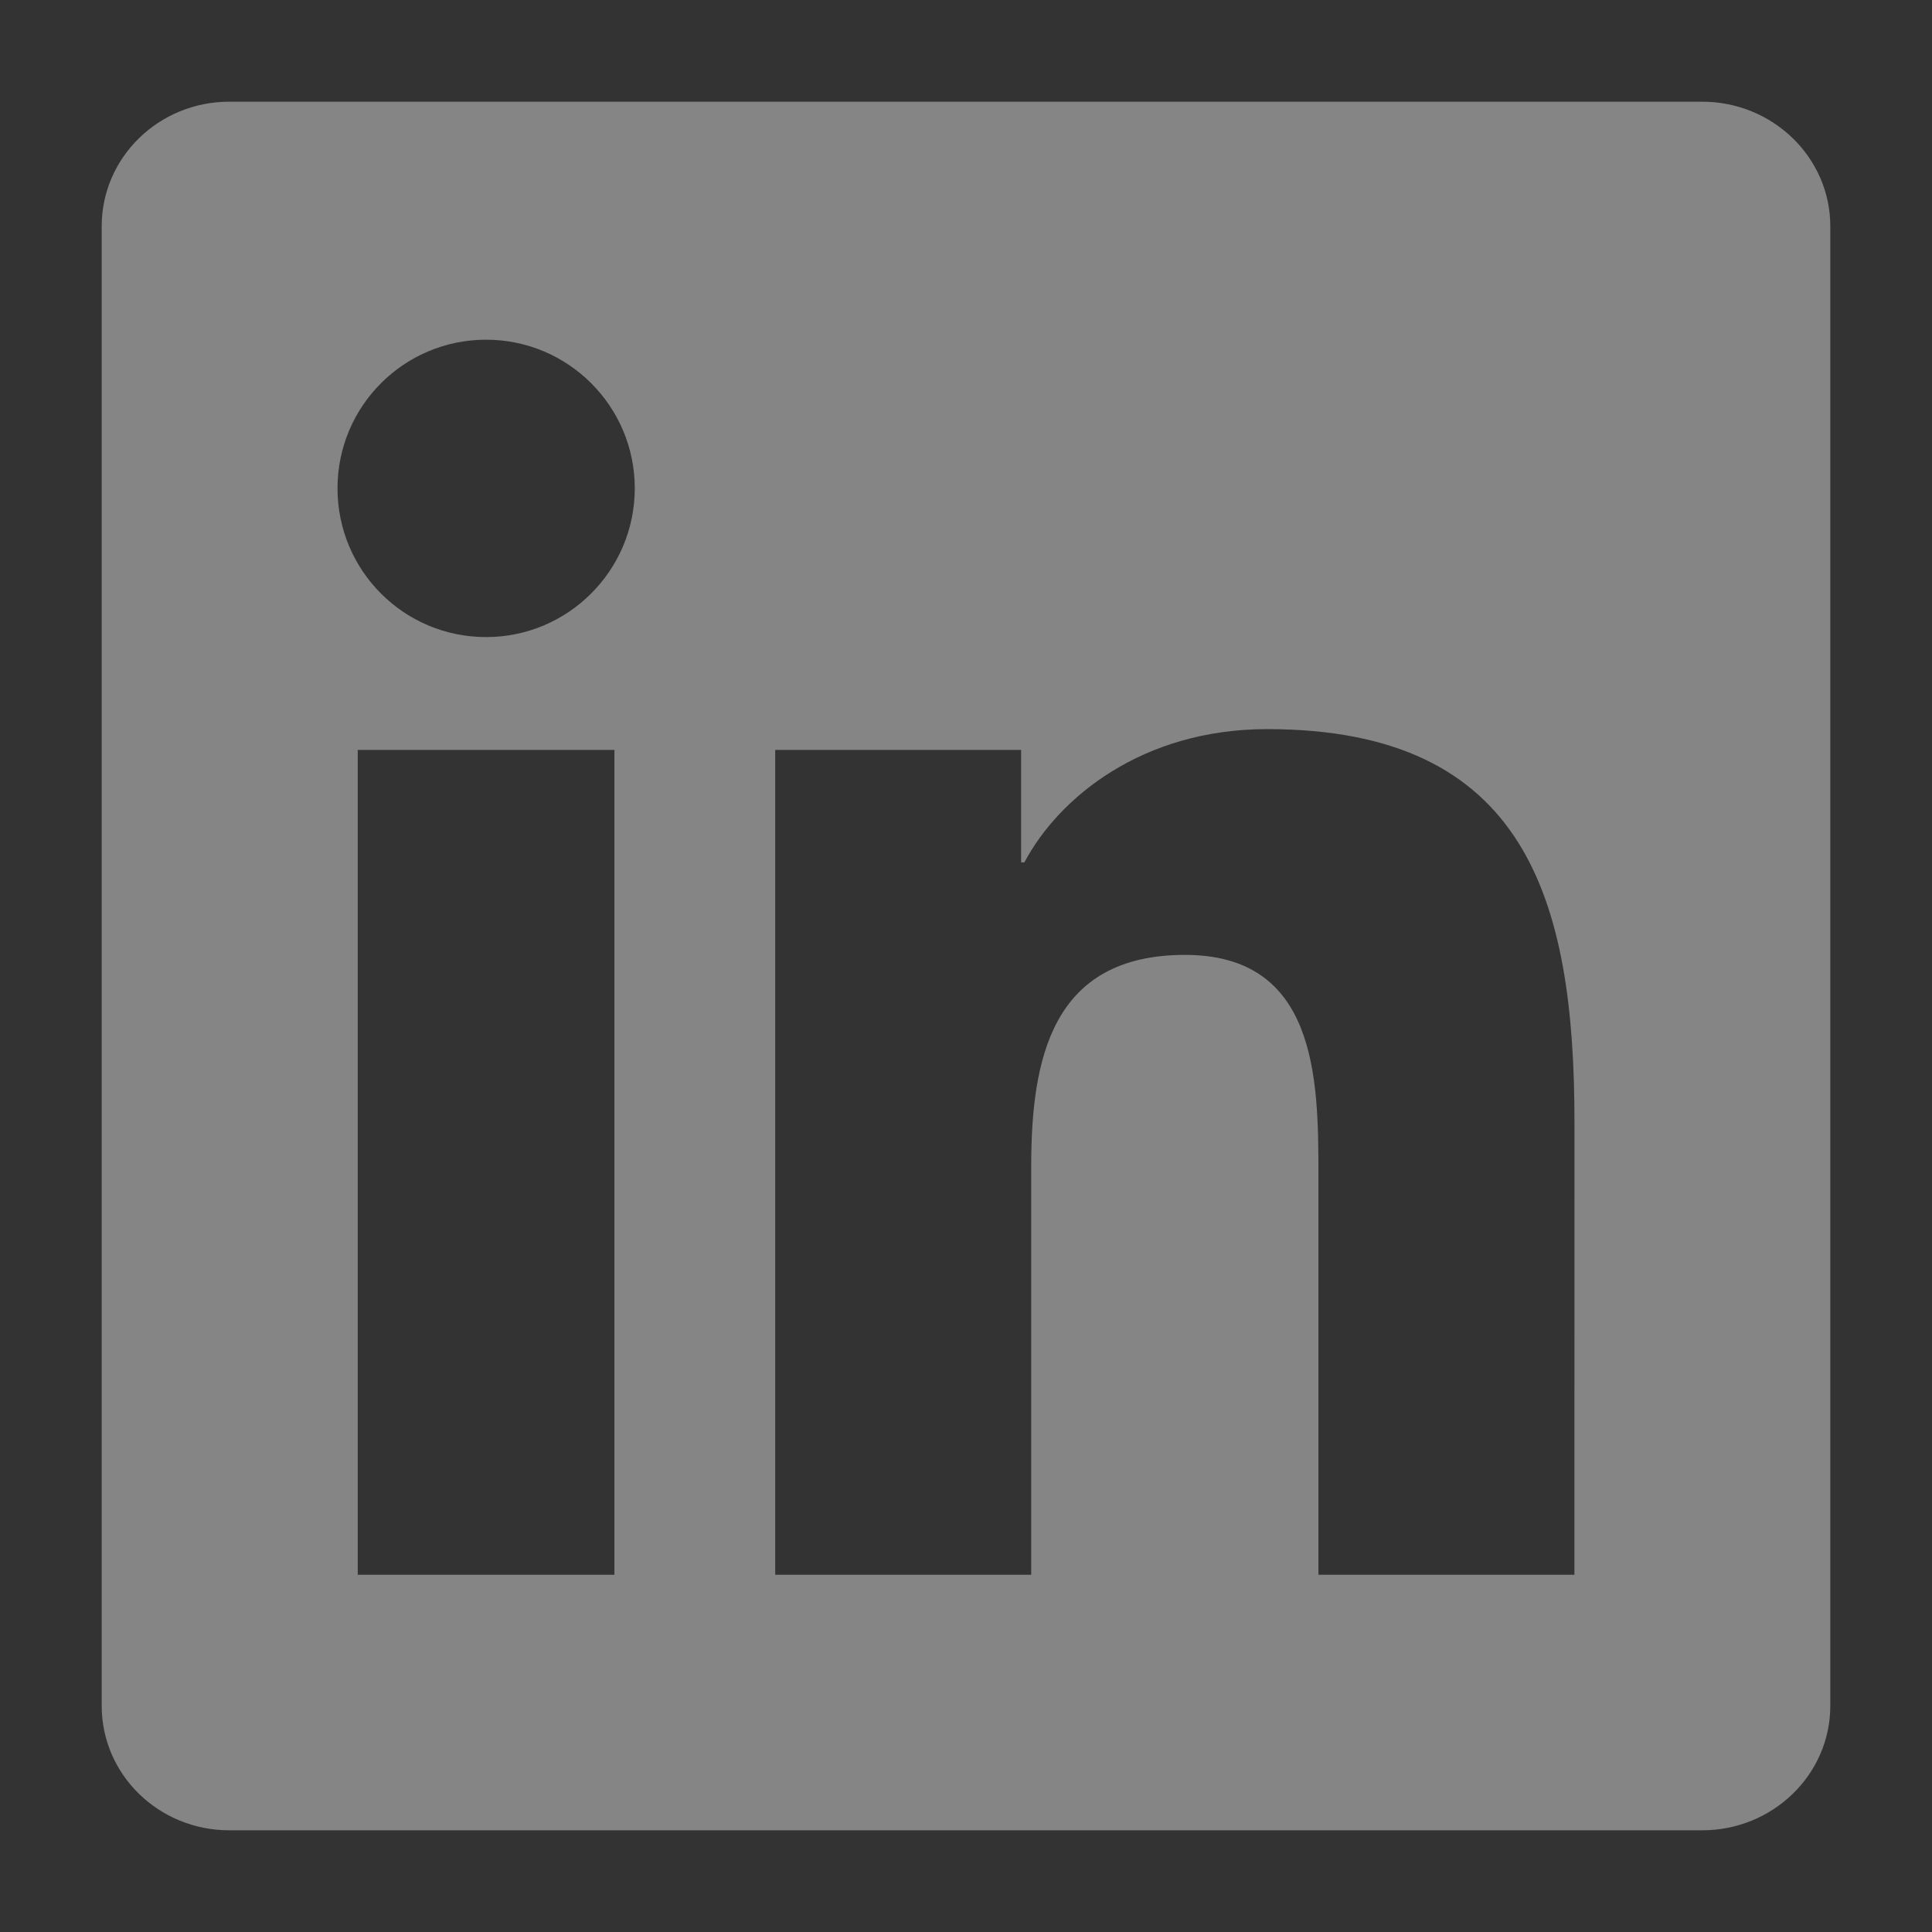 <svg width="36" height="36" viewBox="0 0 36 36" fill="none" xmlns="http://www.w3.org/2000/svg">
<rect x="0" y="0" width="36" height="36" fill="#333333" stroke="none"/>
<path d="M29.337 29.343H24.567V21.869C24.567 20.087 24.531 17.793 22.081 17.793C19.594 17.793 19.215 19.733 19.215 21.738V29.343H14.445V13.974H19.027V16.069H19.088C19.729 14.861 21.285 13.586 23.611 13.586C28.444 13.586 29.338 16.767 29.338 20.907L29.337 29.343ZM9.058 11.871C7.522 11.871 6.289 10.628 6.289 9.099C6.289 7.572 7.524 6.33 9.058 6.33C10.588 6.33 11.828 7.572 11.828 9.099C11.828 10.628 10.586 11.871 9.058 11.871ZM11.449 29.343H6.666V13.974H11.449V29.343ZM31.723 1.895H4.272C2.958 1.895 1.895 2.934 1.895 4.215V31.785C1.895 33.068 2.958 34.105 4.272 34.105H31.719C33.032 34.105 34.105 33.068 34.105 31.785V4.215C34.105 2.934 33.032 1.895 31.719 1.895H31.723Z" fill="white" fill-opacity="0.4"/>
</svg>
